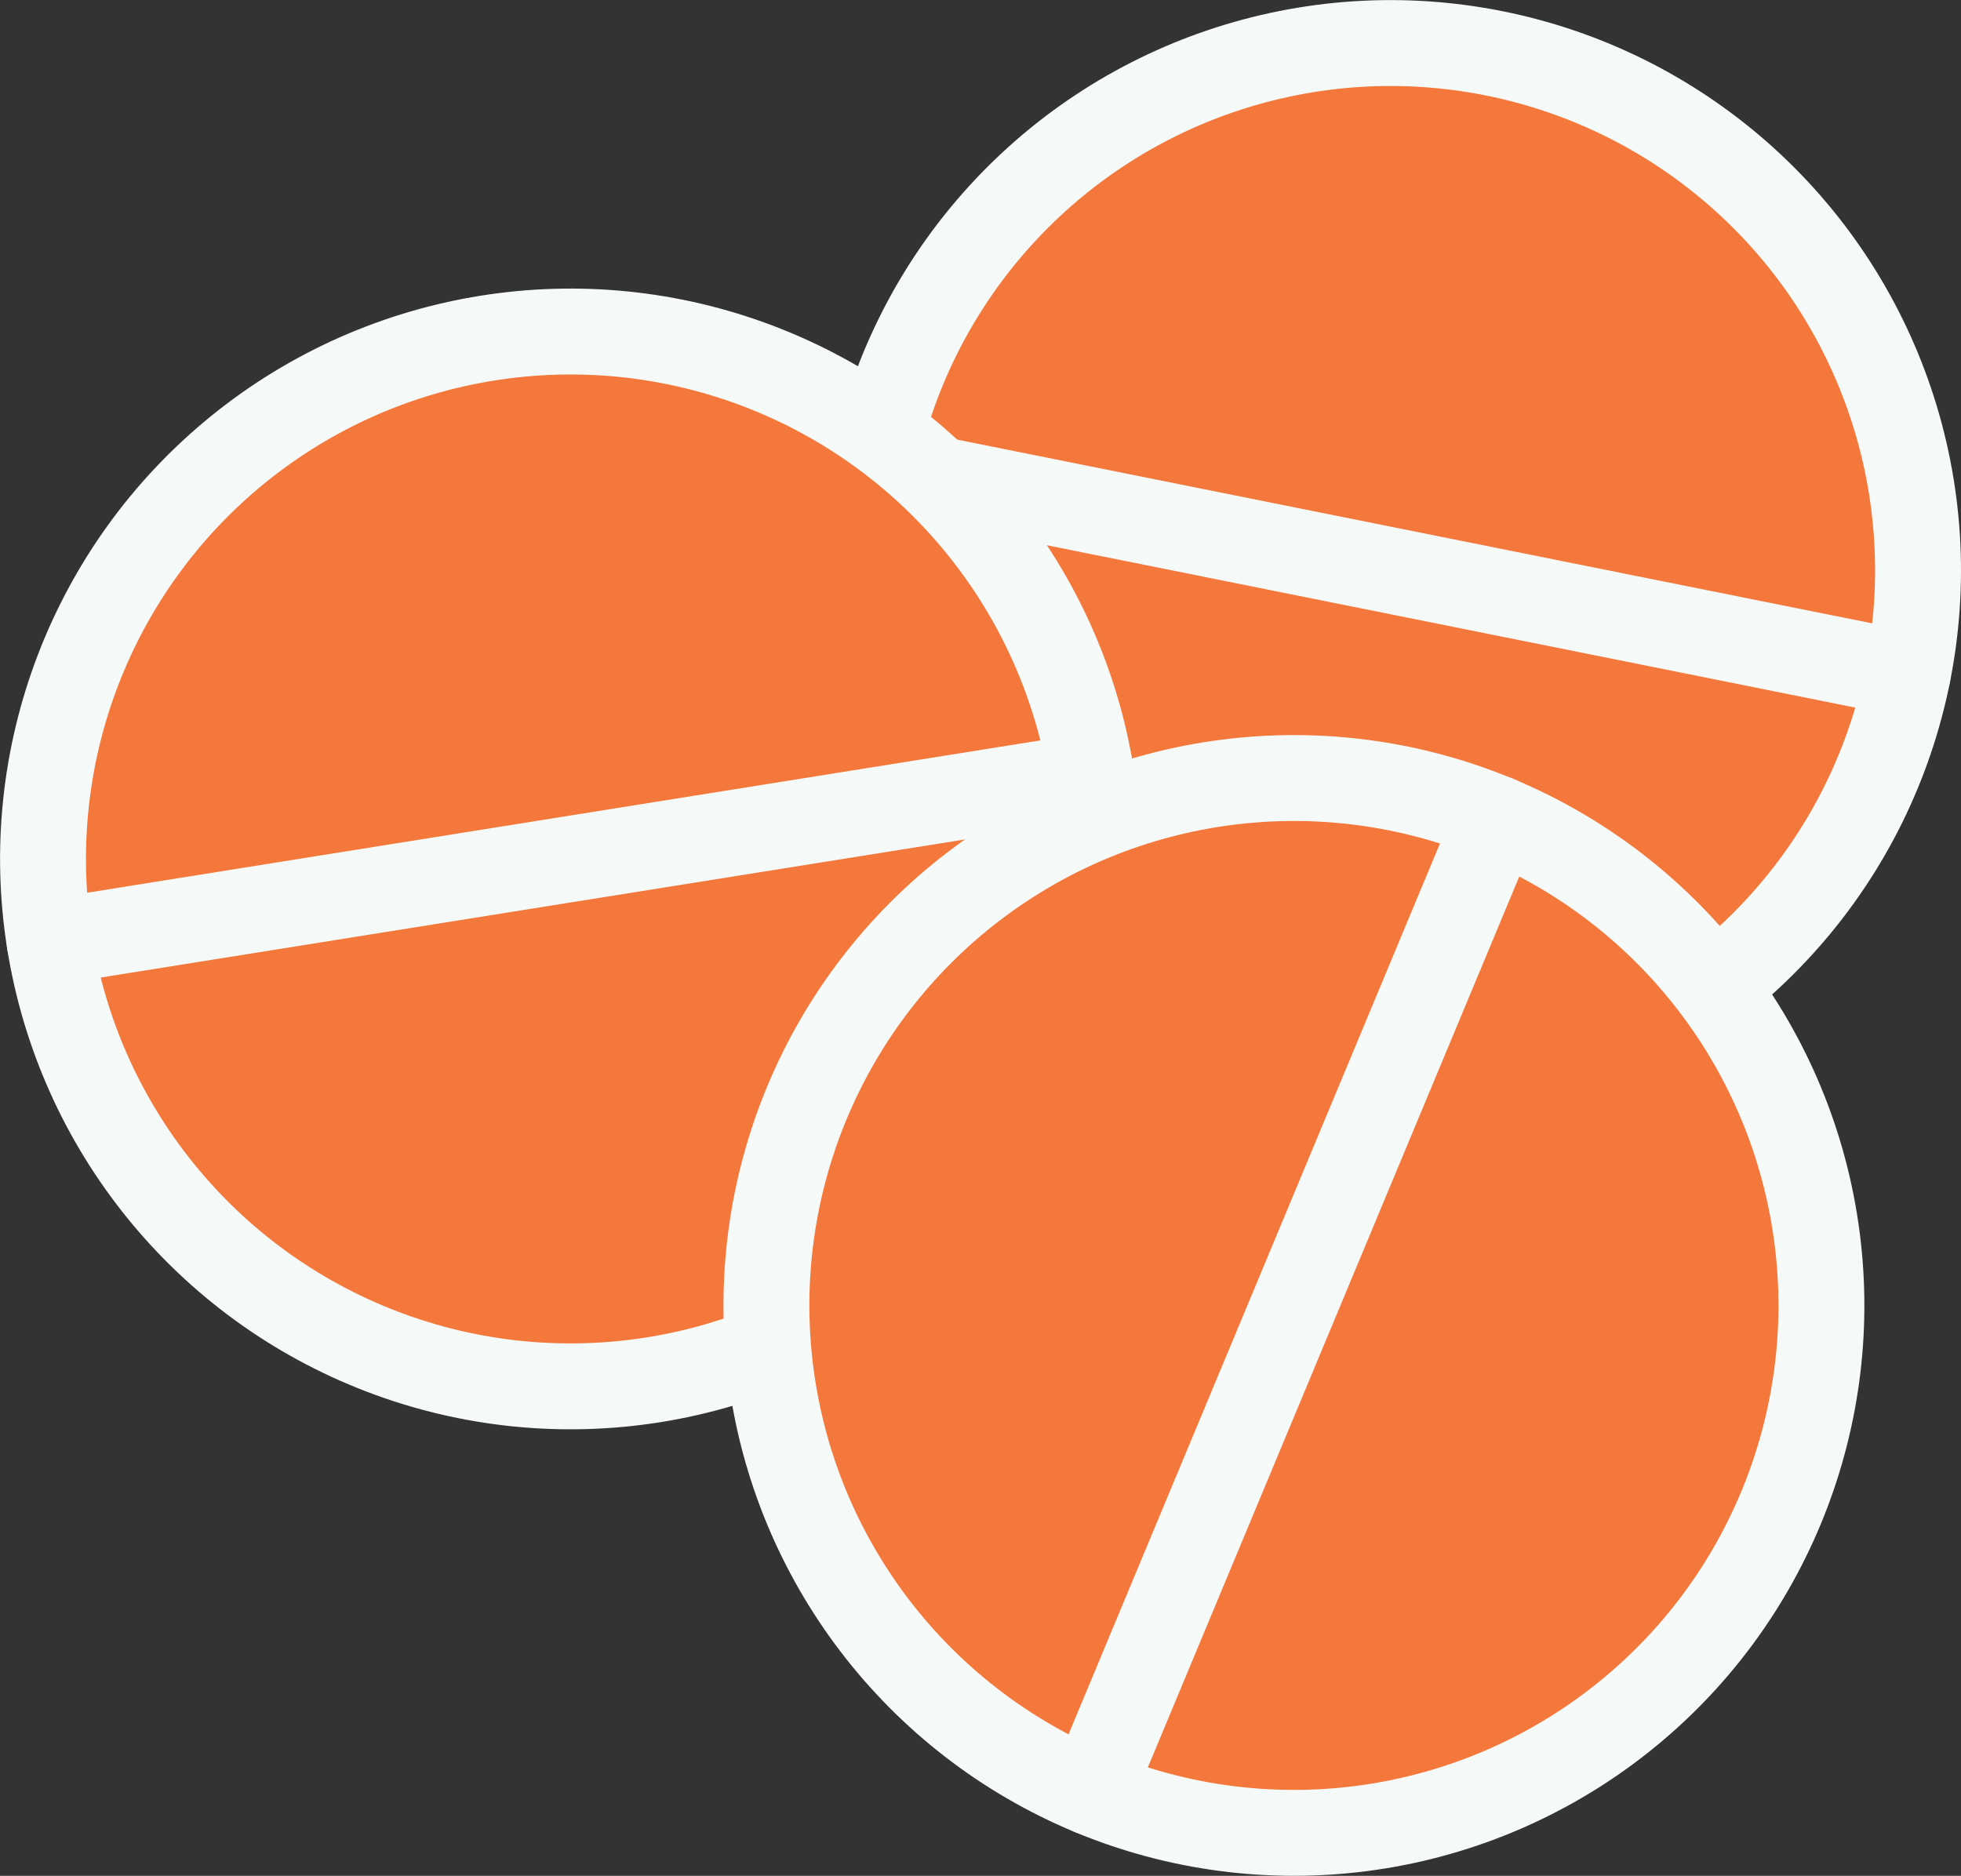 <svg id="Layer_1" data-name="Layer 1" xmlns="http://www.w3.org/2000/svg" viewBox="0 0 228.26 218.38"><rect x="0" y="0" width="228.26" height="218.38" fill="#333333" stroke="none"/><defs><style>.cls-1,.cls-2{fill:#f4783b;stroke:#f5faf8;stroke-miterlimit:10;stroke-width:10px;}.cls-2{stroke-linecap:round;}</style></defs><title>std graphics</title><circle class="cls-1" cx="161.85" cy="66.41" r="61.4" transform="translate(64.87 212.01) rotate(-78.64)"/><line class="cls-2" x1="101.66" y1="54.32" x2="222.05" y2="78.5"/><circle class="cls-1" cx="66.41" cy="100" r="61.4" transform="translate(-14.95 11.73) rotate(-9.08)"/><line class="cls-2" x1="5.78" y1="109.69" x2="127.03" y2="90.31"/><circle class="cls-1" cx="150.61" cy="151.96" r="61.4" transform="translate(-47.6 232.52) rotate(-67.37)"/><line class="cls-2" x1="126.99" y1="208.64" x2="174.24" y2="95.29"/></svg>
